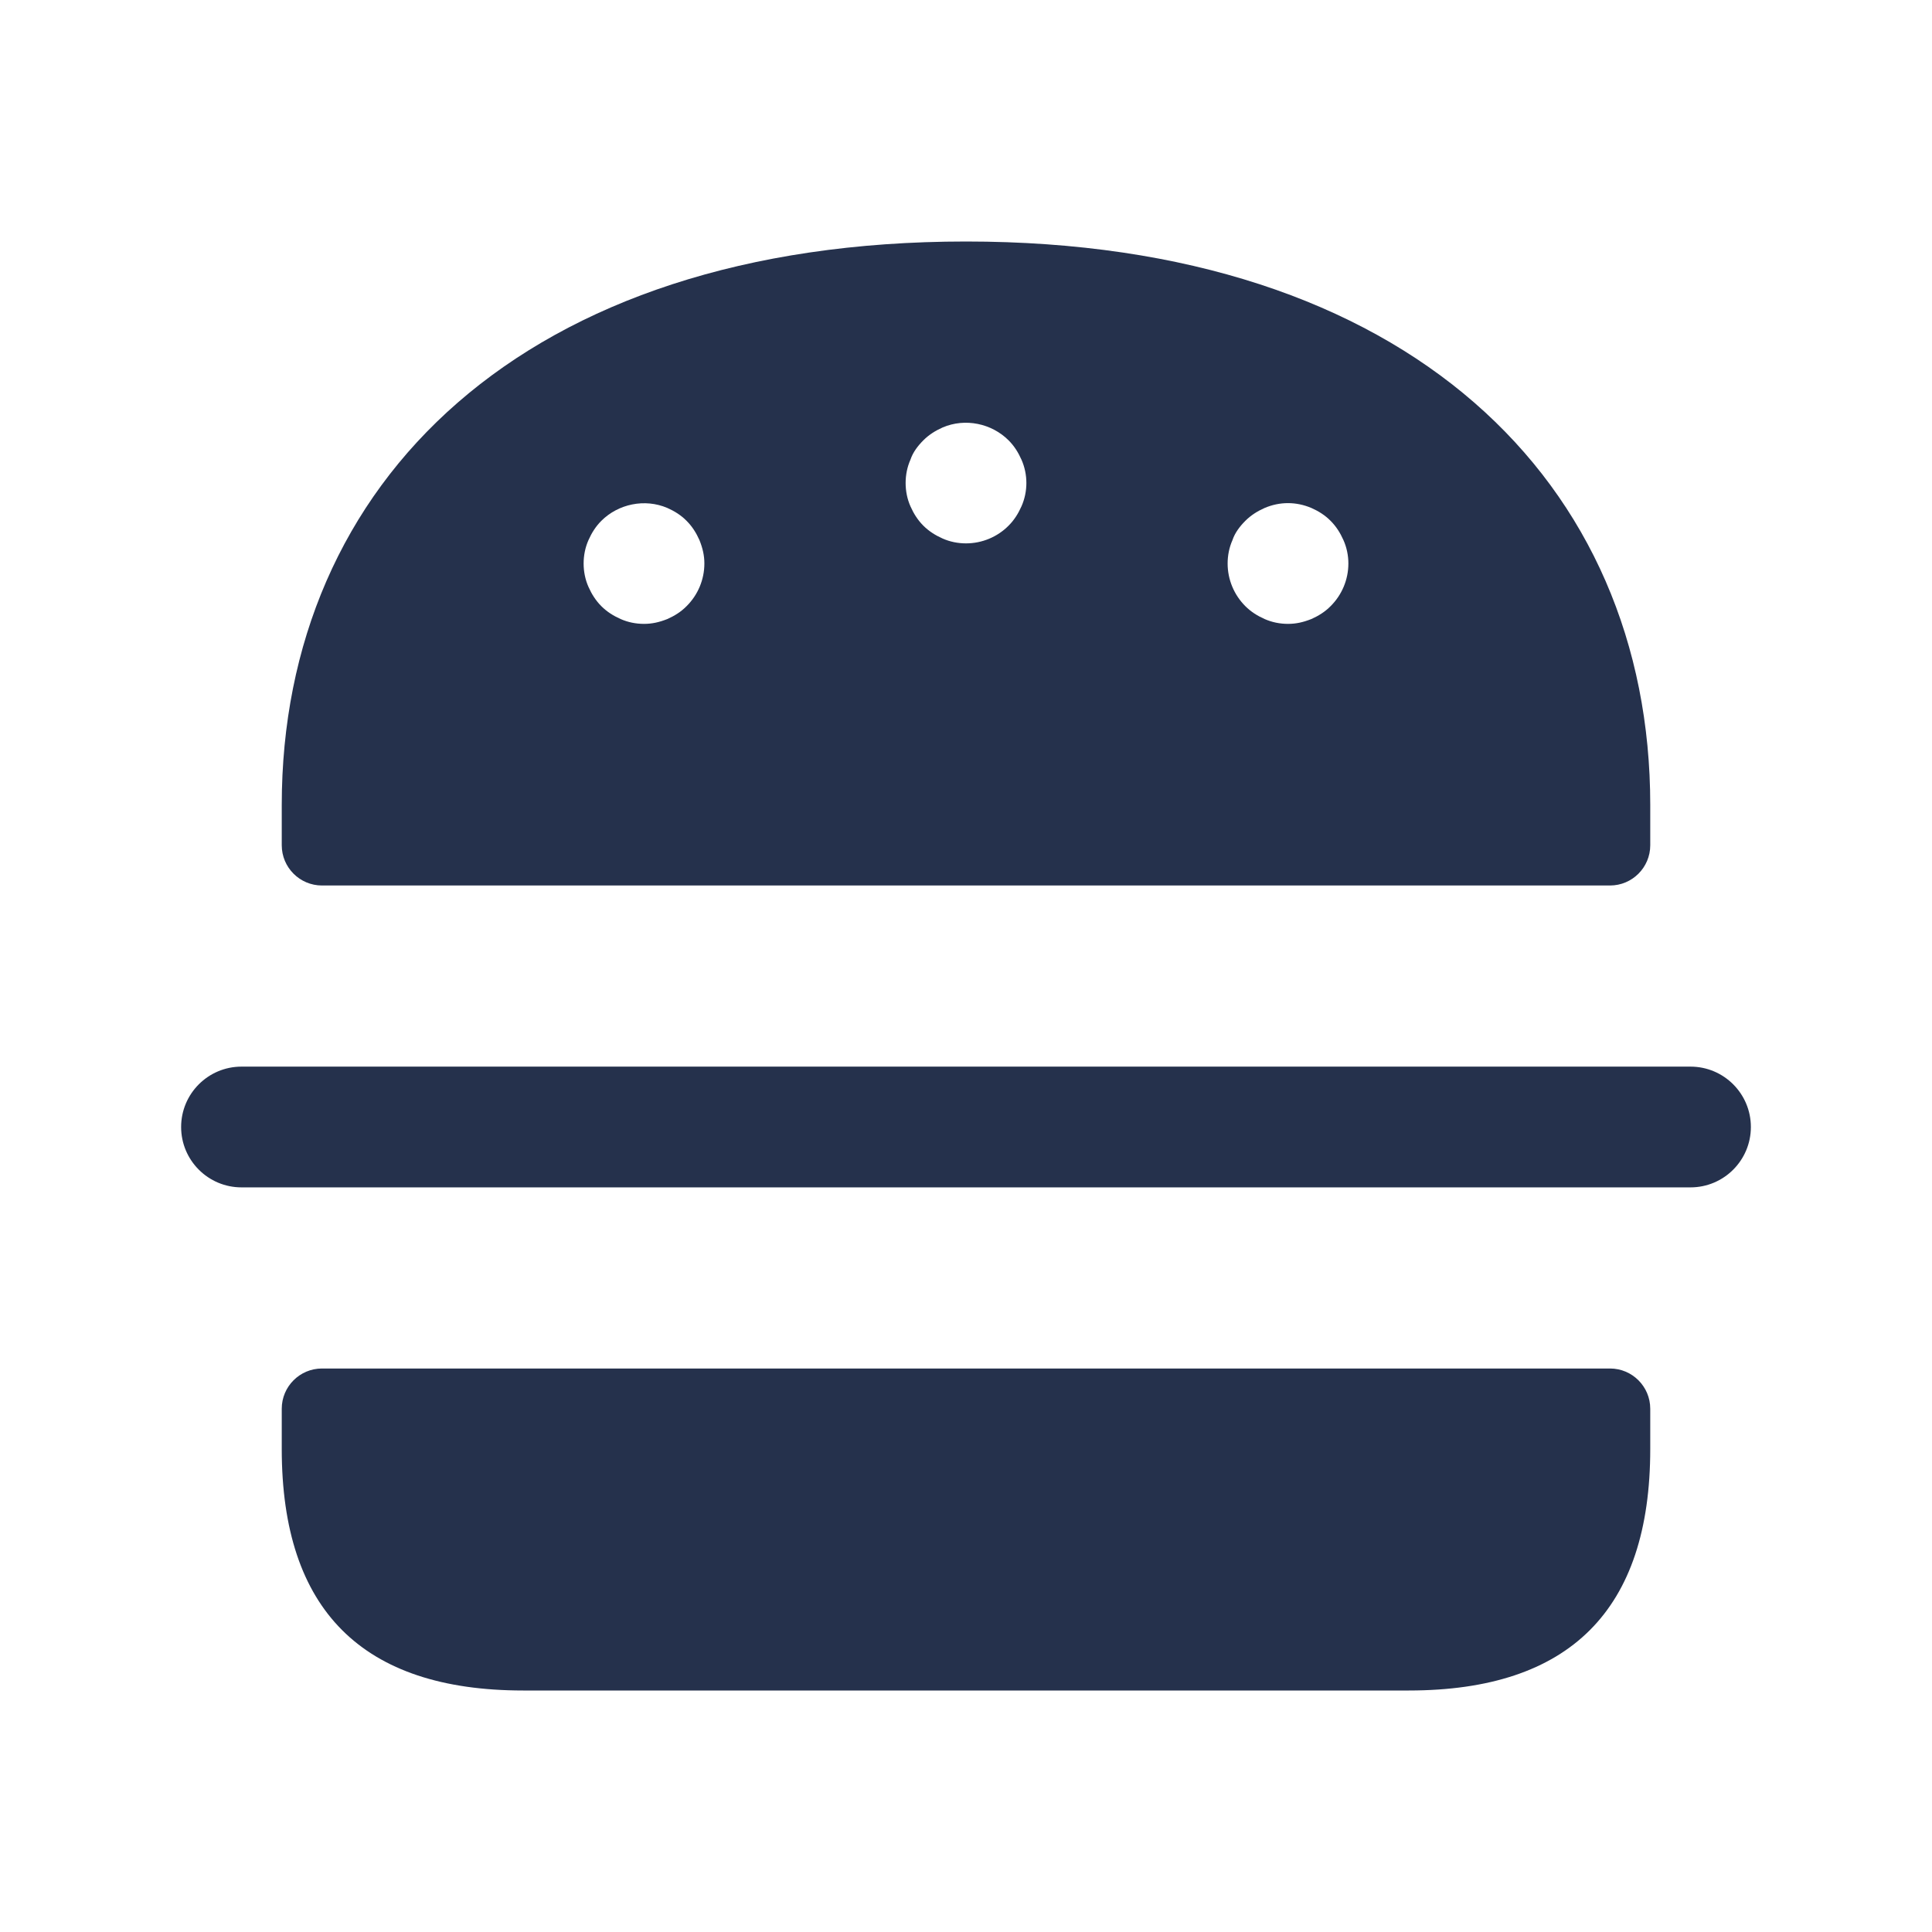 <?xml version="1.0" encoding="UTF-8"?>
<svg id="Layer_6" data-name="Layer 6" xmlns="http://www.w3.org/2000/svg" viewBox="0 0 24 24">
  <defs>
    <style>
      .cls-1 {
        fill: #25314c;
      }
    </style>
  </defs>
  <path id="burger" class="cls-1" d="m3.5,18v-.5c0-.276.224-.5.5-.5h16c.276,0,.5.224.5.5v.5c0,2-1,3-3,3H6.5c-2,0-3-1-3-3Zm18.25-4c0-.414-.336-.75-.75-.75H3c-.414,0-.75.336-.75.75s.336.75.75.75h18c.414,0,.75-.336.75-.75Zm-1.25-4v.5c0,.276-.224.5-.5.5H4c-.276,0-.5-.224-.5-.5v-.5c0-4,3-7,8.5-7s8.5,3,8.5,7Zm-11.75-3c0-.1-.021-.19-.061-.29-.04-.09-.09-.17-.16-.24-.069-.07-.149-.12-.239-.16-.28-.12-.61-.05-.82.16-.07.07-.12.15-.16.24-.04.09-.06.19-.06.29s.02.2.06.29c.04.09.09.17.16.24s.15.12.24.16.189.06.29.06c.1,0,.189-.02.29-.06.09-.04.17-.09.239-.16.141-.14.221-.33.221-.53Zm4-1c0-.1-.021-.2-.061-.29-.04-.09-.09-.17-.16-.24-.21-.21-.539-.28-.819-.16-.09.04-.17.09-.24.16-.07.07-.13.15-.16.24-.04.09-.06.19-.06.29s.02.2.06.29c.04.09.09.17.16.24s.15.12.24.16.189.06.29.06c.2,0,.39-.08.529-.22.07-.07.12-.15.16-.24.04-.09.061-.19.061-.29Zm4,1c0-.1-.021-.2-.061-.29-.04-.09-.09-.17-.16-.24-.069-.07-.149-.12-.239-.16-.19-.08-.391-.08-.58,0-.09.04-.17.09-.24.16-.07.07-.13.15-.16.24-.04.09-.06.19-.06.29,0,.2.08.39.22.53.07.07.15.12.24.16s.189.06.29.06c.1,0,.189-.02.29-.06.09-.04.17-.09.239-.16.141-.14.221-.33.221-.53Z"/>
</svg>